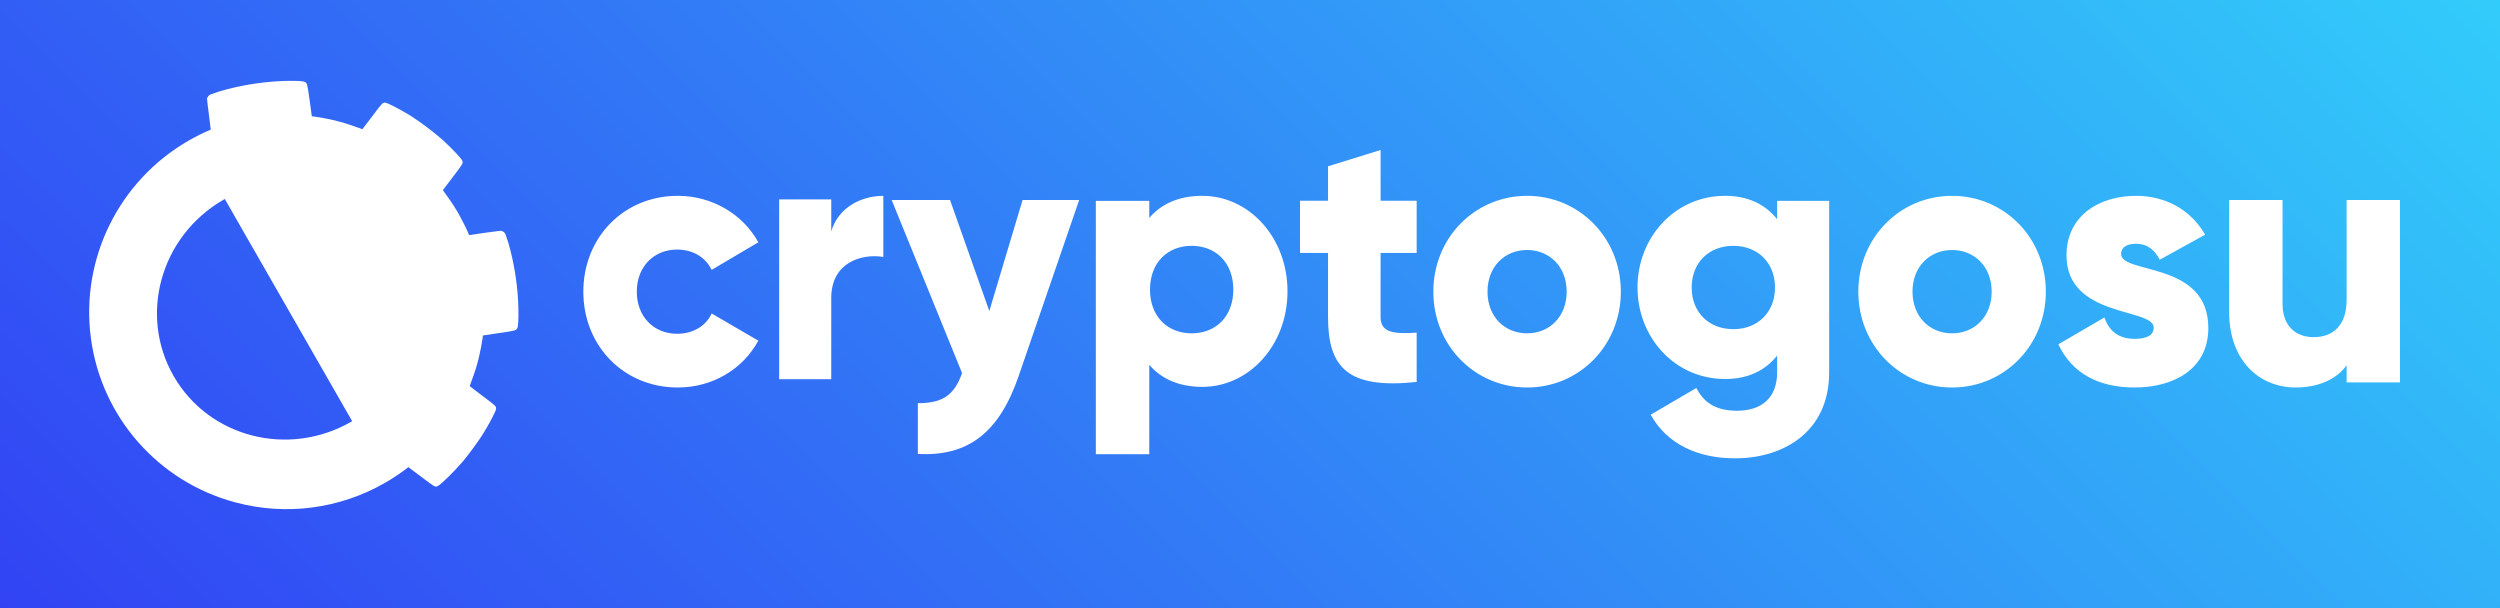 <?xml version="1.0" encoding="UTF-8"?>
<svg width="600px" height="146px" viewBox="0 0 600 146" version="1.1" xmlns="http://www.w3.org/2000/svg" xmlns:xlink="http://www.w3.org/1999/xlink">
    <rect x="0" y="0" width="600" height="146" fill="#333333" stroke="none"/>
    <!-- Generator: Sketch 55 (78076) - https://sketchapp.com -->
    <title>Artboard Copy 4</title>
    <desc>Created with Sketch.</desc>
    <defs>
        <linearGradient x1="99.841%" y1="0%" x2="0.159%" y2="100%" id="linearGradient-1">
            <stop stop-color="#32FBFC" offset="0%"></stop>
            <stop stop-color="#3214F2" offset="100%"></stop>
        </linearGradient>
    </defs>
    <g id="Artboard-Copy-4" stroke="none" stroke-width="1" fill="none" fill-rule="evenodd">
        <rect id="Rectangle" stroke="#979797" fill="url(#linearGradient-1)" x="-13.5" y="-240.5" width="627" height="628"></rect>
        <path d="M162.668,93 C149.666,93 140,82.981 140,70 C140,57.019 149.666,47 162.668,47 C170.965,47 178.322,51.443 182,58.152 L170.794,64.773 C169.34,61.723 166.261,59.894 162.497,59.894 C156.937,59.894 152.831,63.989 152.831,70 C152.831,76.011 156.937,80.106 162.497,80.106 C166.261,80.106 169.426,78.277 170.794,75.227 L182,81.761 C178.322,88.557 171.051,93 162.668,93 Z M199.5,55.541 C201.167,49.761 206.75,47 212,47 L212,61.667 C206.833,60.804 199.5,62.961 199.5,71.502 L199.5,91 L187,91 L187,47.863 L199.5,47.863 L199.5,55.541 Z M245.415,48 L259,48 L244.481,90.233 C239.726,104.078 232.17,109.564 220.283,108.955 L220.283,96.764 C226.226,96.764 229.028,94.848 230.896,89.536 L214,48 L228.009,48 L237.434,74.646 L245.415,48 Z M288.565,47 C299.766,47 309,56.986 309,69.924 C309,82.863 299.766,92.849 288.565,92.849 C282.836,92.849 278.647,90.852 275.825,87.552 L275.825,109 L263,109 L263,48.216 L275.825,48.216 L275.825,52.297 C278.647,48.997 282.836,47 288.565,47 Z M286,80 C291.798,80 296,75.955 296,69.5 C296,63.045 291.798,59 286,59 C280.202,59 276,63.045 276,69.5 C276,75.955 280.202,80 286,80 Z M340,60.704 L331.339,60.704 L331.339,76.1 C331.339,79.84 334.45,80.188 340,79.84 L340,91.67 C323.52,93.41 318.727,88.278 318.727,76.1 L318.727,60.704 L312,60.704 L312,48.178 L318.727,48.178 L318.727,39.914 L331.339,36 L331.339,48.178 L340,48.178 L340,60.704 Z M366.5,93 C354.019,93 344,82.981 344,70 C344,57.019 354.019,47 366.5,47 C378.981,47 389,57.019 389,70 C389,82.981 378.981,93 366.5,93 Z M366.5,80 C371.87,80 376,76.017 376,70 C376,63.983 371.87,60 366.5,60 C361.13,60 357,63.983 357,70 C357,76.017 361.13,80 366.5,80 Z M426.517,48.212 L439,48.212 L439,89.317 C439,103.856 427.799,110 416.428,110 C407.535,110 400.097,106.625 396.164,99.529 L407.108,93.125 C408.732,96.154 411.212,98.577 416.855,98.577 C422.84,98.577 426.517,95.462 426.517,89.317 L426.517,85.337 C423.695,88.885 419.591,90.962 414.033,90.962 C401.892,90.962 393,80.923 393,68.981 C393,57.038 401.892,47 414.033,47 C419.591,47 423.695,49.077 426.517,52.625 L426.517,48.212 Z M416,79 C421.868,79 426,74.948 426,69 C426,63.052 421.868,59 416,59 C410.132,59 406,63.052 406,69 C406,74.948 410.132,79 416,79 Z M468.5,93 C456.019,93 446,82.981 446,70 C446,57.019 456.019,47 468.5,47 C480.981,47 491,57.019 491,70 C491,82.981 480.981,93 468.5,93 Z M468.5,80 C473.87,80 478,76.017 478,70 C478,63.983 473.87,60 468.5,60 C463.13,60 459,63.983 459,70 C459,76.017 463.13,80 468.5,80 Z M509.064,60.939 C509.064,65.905 530,62.595 530,78.712 C530,88.731 521.489,93 512.298,93 C503.787,93 497.319,89.689 494,82.633 L505.064,76.186 C506.17,79.496 508.553,81.326 512.298,81.326 C515.362,81.326 516.894,80.367 516.894,78.625 C516.894,73.833 495.957,76.36 495.957,61.288 C495.957,51.792 503.787,47 512.638,47 C519.532,47 525.66,50.136 529.234,56.322 L518.34,62.333 C517.149,60.068 515.447,58.5 512.638,58.5 C510.426,58.5 509.064,59.371 509.064,60.939 Z M563.188,48 L576,48 L576,91.774 L563.188,91.774 L563.188,87.66 C560.881,90.899 556.61,93 550.973,93 C542.346,93 535,86.696 535,74.877 L535,48 L547.812,48 L547.812,72.951 C547.812,78.379 551.144,80.918 555.244,80.918 C559.942,80.918 563.188,78.117 563.188,71.901 L563.188,48 Z" id="cryptogosu-copy" fill="#FFFFFF" fill-rule="nonzero"></path>
        <g id="Cryptogosu-01-Copy" fill="#FFFFFF" fill-rule="nonzero">
            <path d="M122.646,81.907 C122.564,81.831 120.904,81.131 118.962,80.342 L115.519,78.97 L115.422,78.929 L115.512,78.325 C115.636,77.481 115.801,74.743 115.808,73.46 C115.823,71.755 115.74,70.05 115.56,68.355 C115.478,67.517 115.402,66.735 115.395,66.625 L115.395,66.42 L115.443,66.42 L118.983,64.931 C122.86,63.291 122.784,63.339 122.942,62.687 C123.066,62.2 122.295,58.954 121.338,55.907 C120.305,52.936 119.077,50.037 117.661,47.227 C116.132,44.428 114.334,41.614 113.907,41.36 C113.315,41.017 113.405,40.99 109.521,42.63 L106.078,44.078 L105.981,44.119 L105.837,43.968 L104.707,42.644 C103.61,41.337 102.442,40.091 101.209,38.911 C100.286,38.032 98.193,36.242 97.497,35.734 L97.001,35.377 L97.077,35.185 L98.454,31.809 C100.004,27.994 100.031,27.884 99.625,27.321 C99.35,26.944 97.91,26.024 95.631,24.782 C91.54,22.599 87.222,20.866 82.754,19.615 C81.343,19.206 79.908,18.888 78.456,18.662 C78.05,18.673 77.66,18.826 77.355,19.094 C77.279,19.183 76.57,20.837 75.778,22.765 L74.4,26.011 C72.434,25.764 70.453,25.64 68.471,25.64 L68.395,25.64 C49.193,25.643 31.879,37.163 24.517,54.835 C17.156,72.507 21.193,92.858 34.749,106.41 C43.626,115.334 55.717,120.347 68.327,120.332 L68.402,120.332 C70.598,120.334 72.791,120.183 74.965,119.88 L76.473,123.407 C78.105,127.249 78.071,127.194 78.711,127.338 L78.87,127.338 C79.875,127.338 83.855,126.316 87.009,125.225 C88.566,124.683 92.815,122.816 94.35,121.993 C97.057,120.545 99.928,118.72 100.183,118.295 C100.527,117.711 100.555,117.8 98.916,113.937 L97.449,110.445 L97.449,110.404 L97.594,110.259 L98.93,109.134 C100.249,108.041 101.507,106.875 102.696,105.641 C103.578,104.722 105.382,102.643 105.899,101.95 L106.257,101.456 L106.353,101.497 L109.844,102.869 C113.68,104.399 113.783,104.427 114.348,104.022 C114.734,103.748 115.657,102.313 116.91,100.042 C119.114,95.989 120.865,91.707 122.13,87.272 C122.545,85.878 122.874,84.46 123.115,83.025 C123.1,82.608 122.934,82.21 122.646,81.907 Z M68.799,103.584 L68.547,103.584 C51.177,103.558 37.11,89.804 37.11,72.848 L37.11,72.793 C37.141,55.842 51.224,42.115 68.589,42.111 L68.988,42.111 L68.799,103.584 Z" id="Shape" transform="translate(72, 73) rotate(-30) translate(-72, -73) "></path>
        </g>
    </g>
</svg>